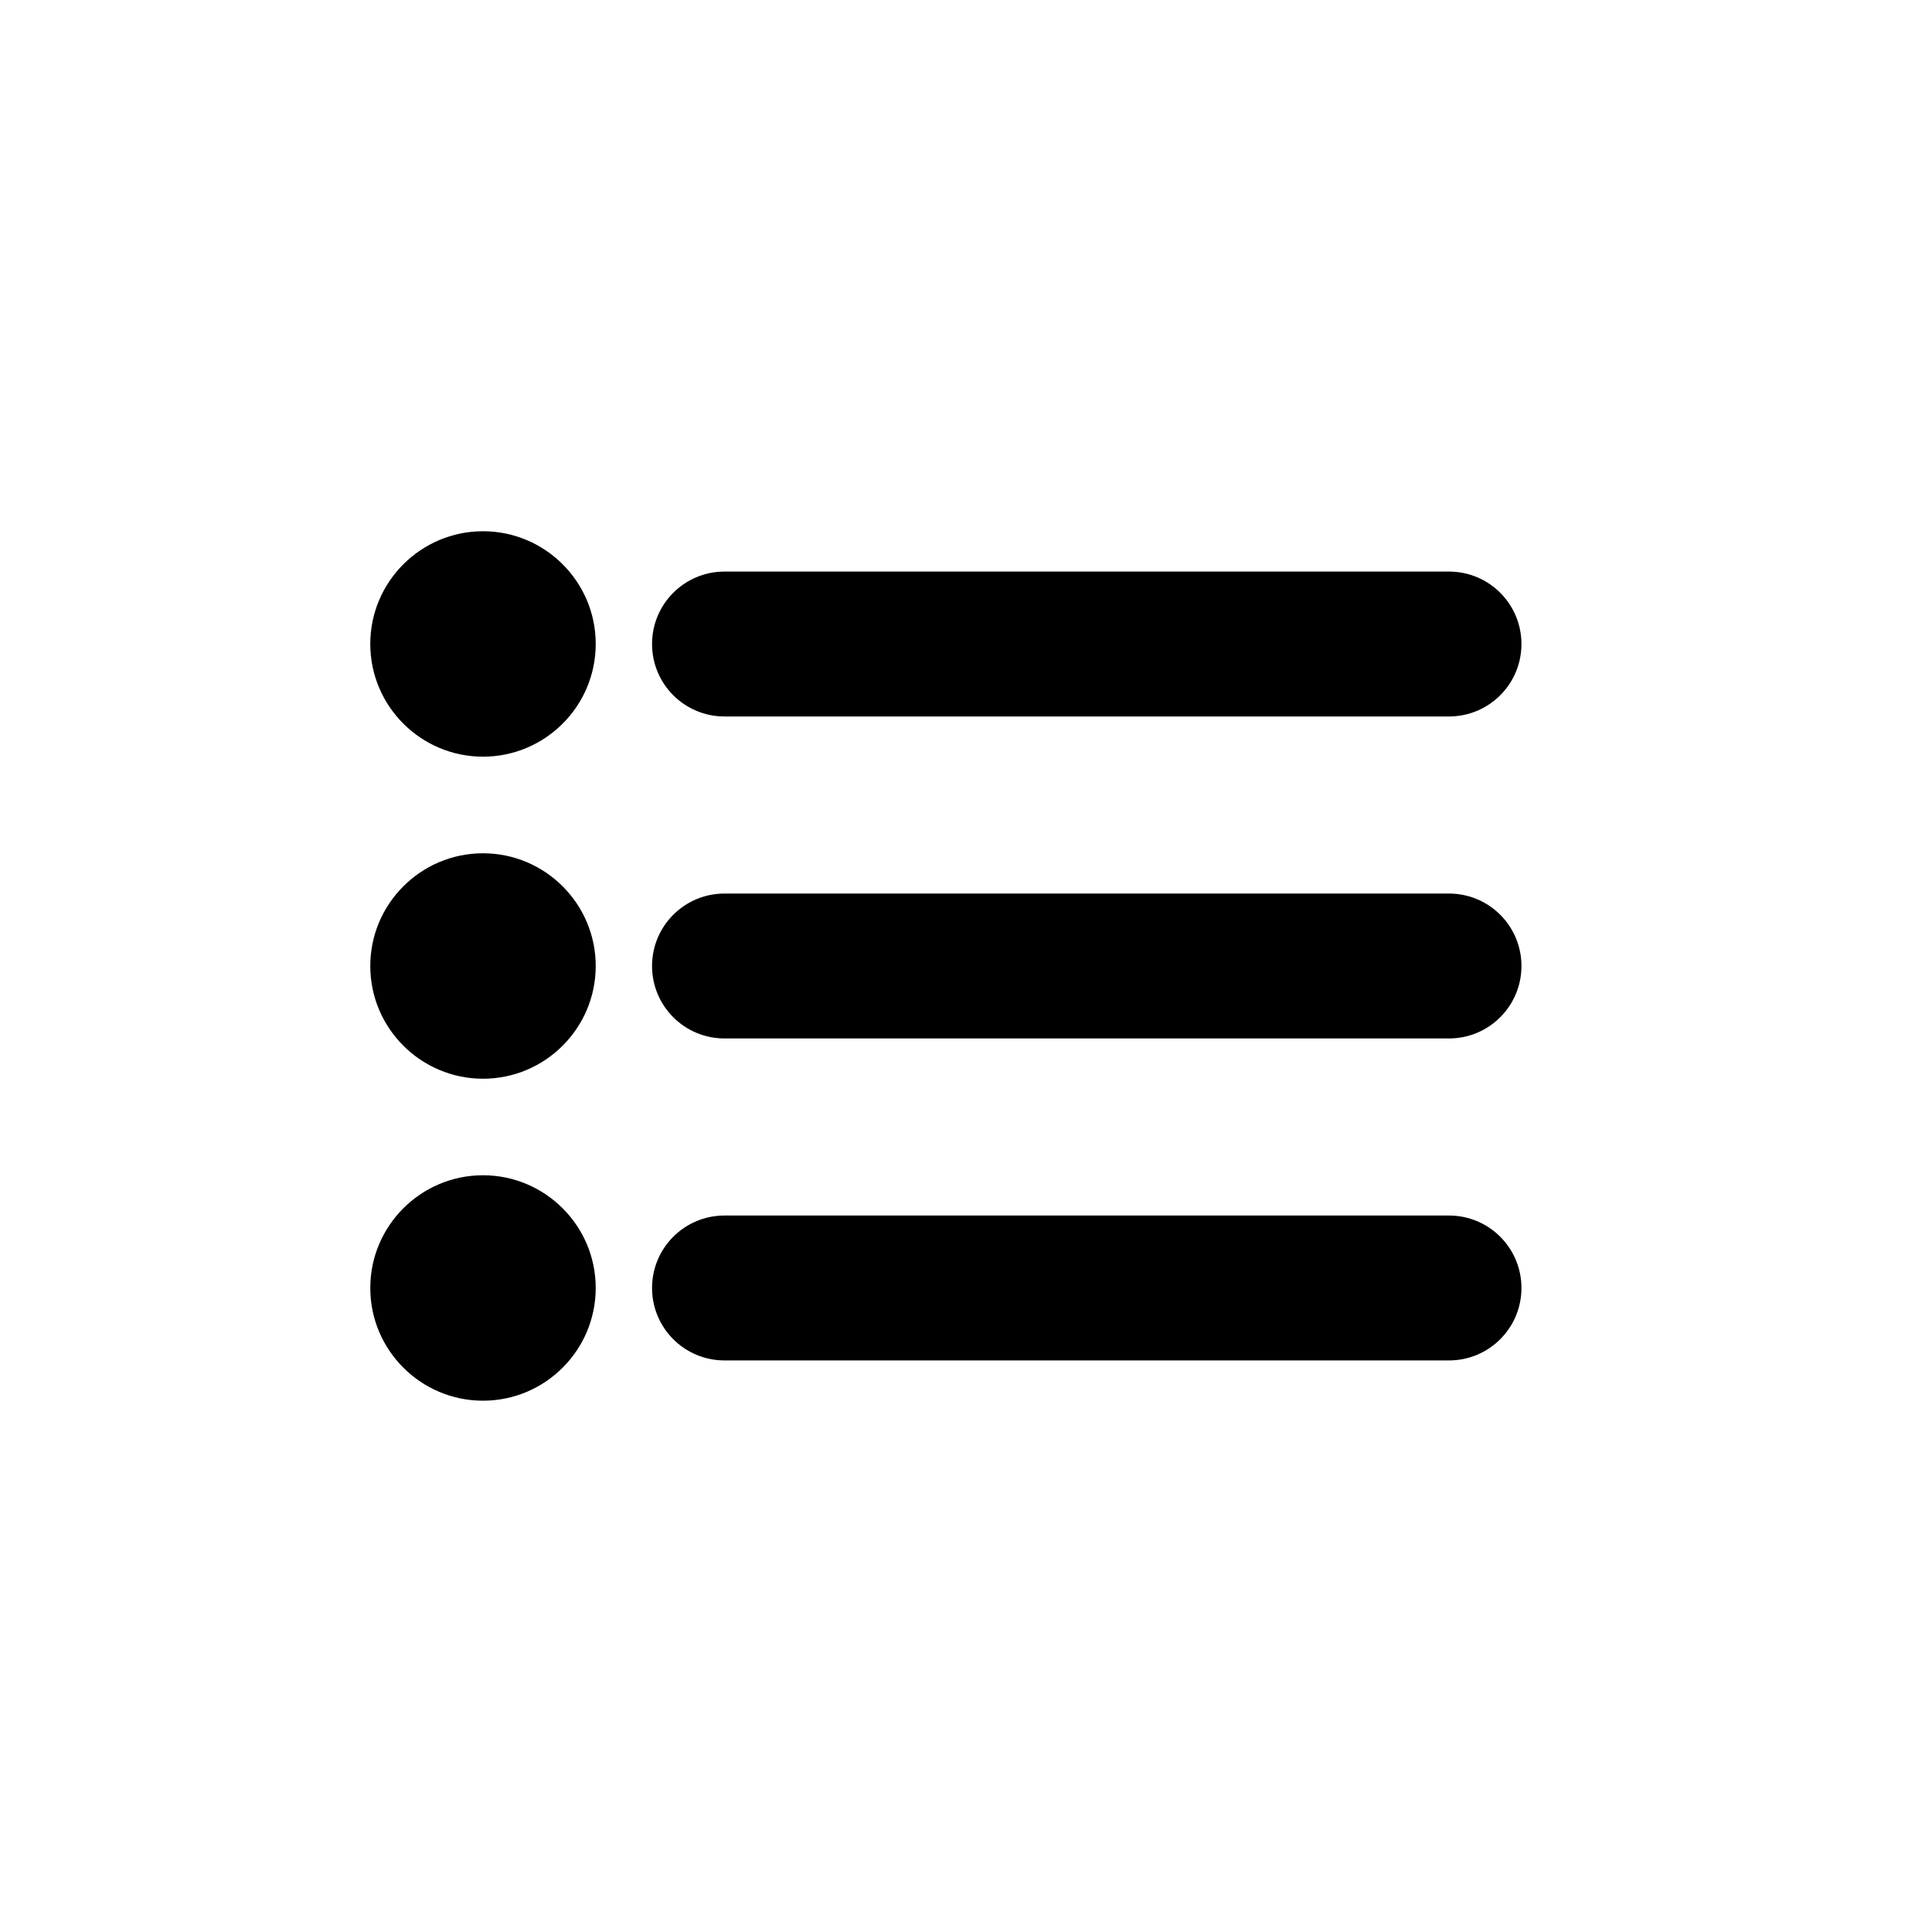 <?xml version="1.0" encoding="utf-8"?>
<!-- Generated by IcoMoon.io -->
<!DOCTYPE svg PUBLIC "-//W3C//DTD SVG 1.1//EN" "http://www.w3.org/Graphics/SVG/1.1/DTD/svg11.dtd">
<svg version="1.1" xmlns="http://www.w3.org/2000/svg" xmlns:xlink="http://www.w3.org/1999/xlink" width="32" height="32" viewBox="0 0 32 32">
<path d="M24 14.8h-12c-0.663 0-1.2 0.537-1.2 1.2s0.537 1.2 1.2 1.2h12c0.663 0 1.2-0.537 1.2-1.2s-0.537-1.2-1.2-1.2z"></path>
<path d="M24 20.133h-12c-0.663 0-1.2 0.537-1.2 1.2s0.537 1.2 1.2 1.2h12c0.663 0 1.2-0.537 1.2-1.2s-0.537-1.2-1.2-1.2z"></path>
<path d="M24 9.467h-12c-0.663 0-1.2 0.537-1.2 1.2s0.537 1.2 1.2 1.2h12c0.663 0 1.2-0.537 1.2-1.2s-0.537-1.2-1.2-1.2z"></path>
<path d="M8 12.533c1.029 0 1.867-0.837 1.867-1.867s-0.838-1.867-1.867-1.867-1.867 0.837-1.867 1.867 0.838 1.867 1.867 1.867z"></path>
<path d="M8 17.867c1.029 0 1.867-0.837 1.867-1.867s-0.838-1.867-1.867-1.867-1.867 0.837-1.867 1.867 0.838 1.867 1.867 1.867z"></path>
<path d="M8 23.2c1.029 0 1.867-0.837 1.867-1.867s-0.838-1.867-1.867-1.867-1.867 0.837-1.867 1.867 0.838 1.867 1.867 1.867z"></path>
</svg>
